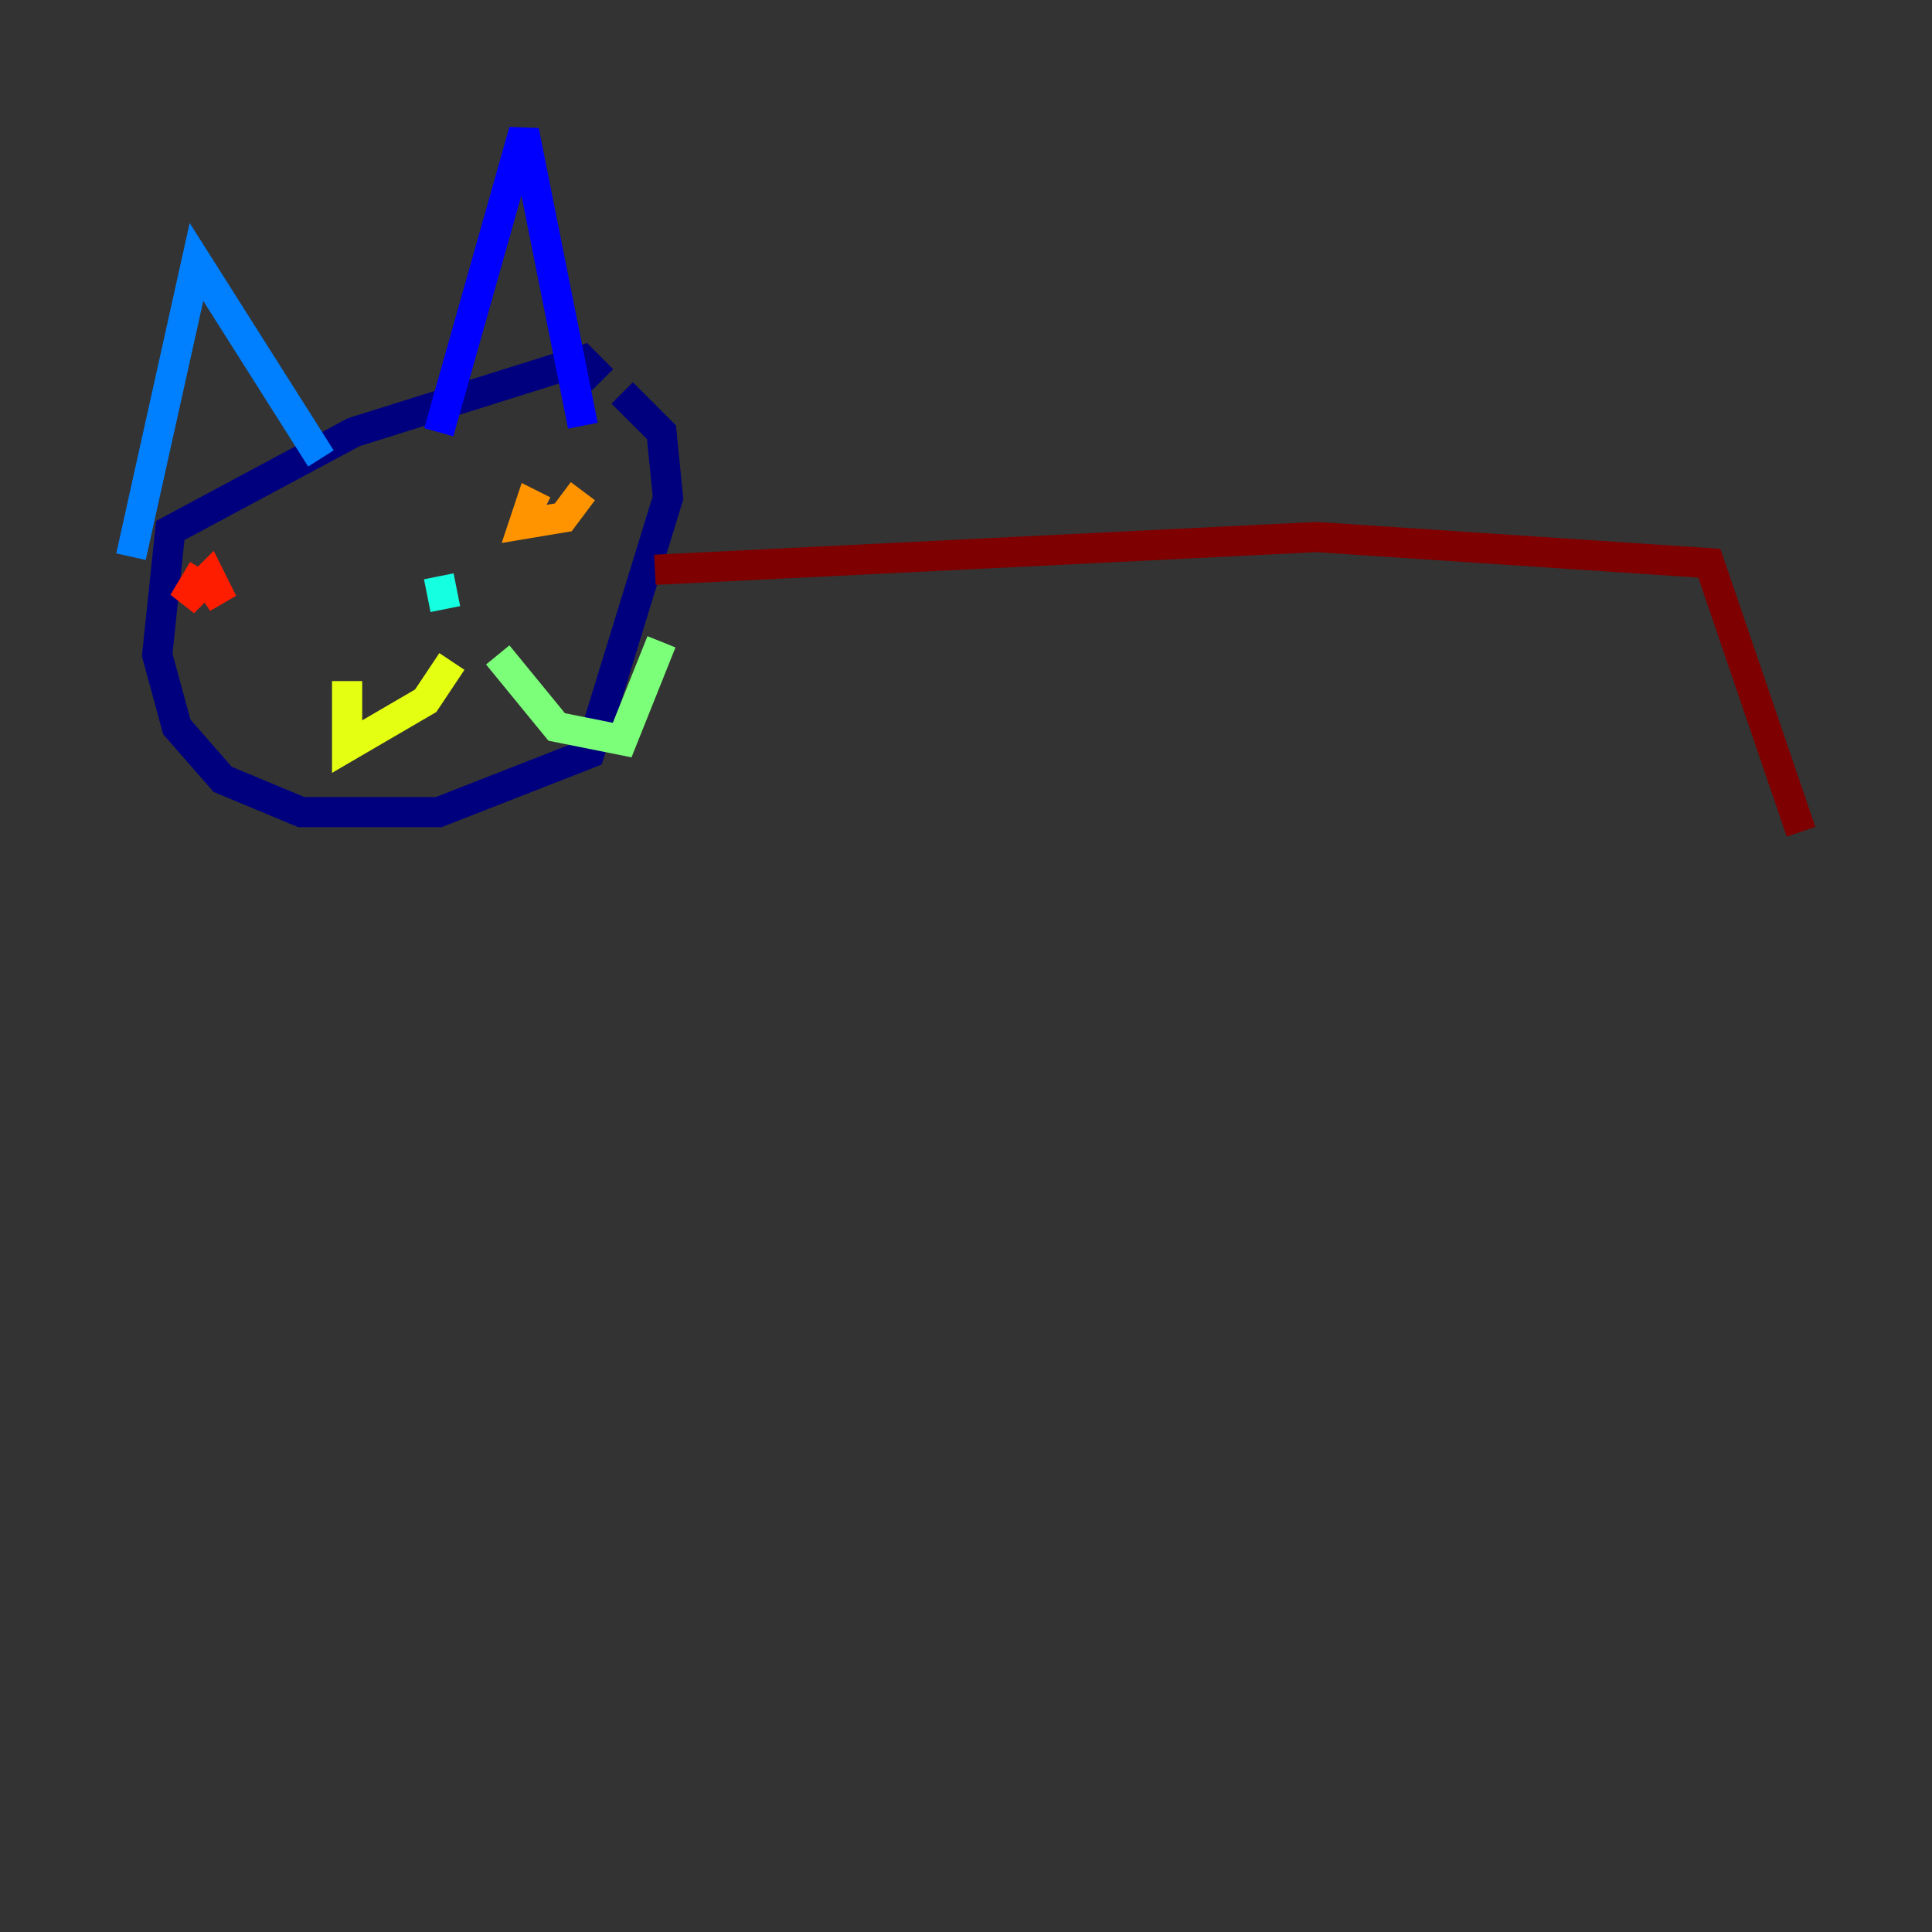 <?xml version="1.0" encoding="utf-8" ?>
<svg baseProfile="tiny" height="128" version="1.2" viewBox="0,0,128,128" width="128" xmlns="http://www.w3.org/2000/svg" xmlns:ev="http://www.w3.org/2001/xml-events" xmlns:xlink="http://www.w3.org/1999/xlink"><rect x="0" y="0" width="128" height="128" fill="#333333" stroke="none"/><defs /><polyline fill="none" points="39.919,25.166 38.617,23.864 23.43,28.637 11.281,35.146 10.414,43.39 11.715,48.163 14.752,51.634 19.959,53.803 29.071,53.803 39.051,49.898 44.258,32.976 43.824,28.637 41.22,26.034" stroke="#00007f" stroke-width="2" /><polyline fill="none" points="29.071,28.637 34.712,8.678 38.617,28.203" stroke="#0000ff" stroke-width="2" /><polyline fill="none" points="21.261,30.373 13.017,17.356 8.678,36.881" stroke="#0080ff" stroke-width="2" /><polyline fill="none" points="29.071,38.183 29.505,40.352" stroke="#15ffe1" stroke-width="2" /><polyline fill="none" points="32.976,43.39 36.881,48.163 41.22,49.031 43.824,42.522" stroke="#7cff79" stroke-width="2" /><polyline fill="none" points="29.939,43.824 28.203,46.427 22.997,49.464 22.997,45.125" stroke="#e4ff12" stroke-width="2" /><polyline fill="none" points="38.617,32.542 37.315,34.278 34.712,34.712 35.146,33.41 36.014,33.844" stroke="#ff9400" stroke-width="2" /><polyline fill="none" points="13.451,37.749 12.149,39.919 13.885,38.183 14.752,39.919 13.885,38.617" stroke="#ff1d00" stroke-width="2" /><polyline fill="none" points="43.39,37.749 87.214,35.58 113.248,37.315 119.322,55.105" stroke="#7f0000" stroke-width="2" /></svg>